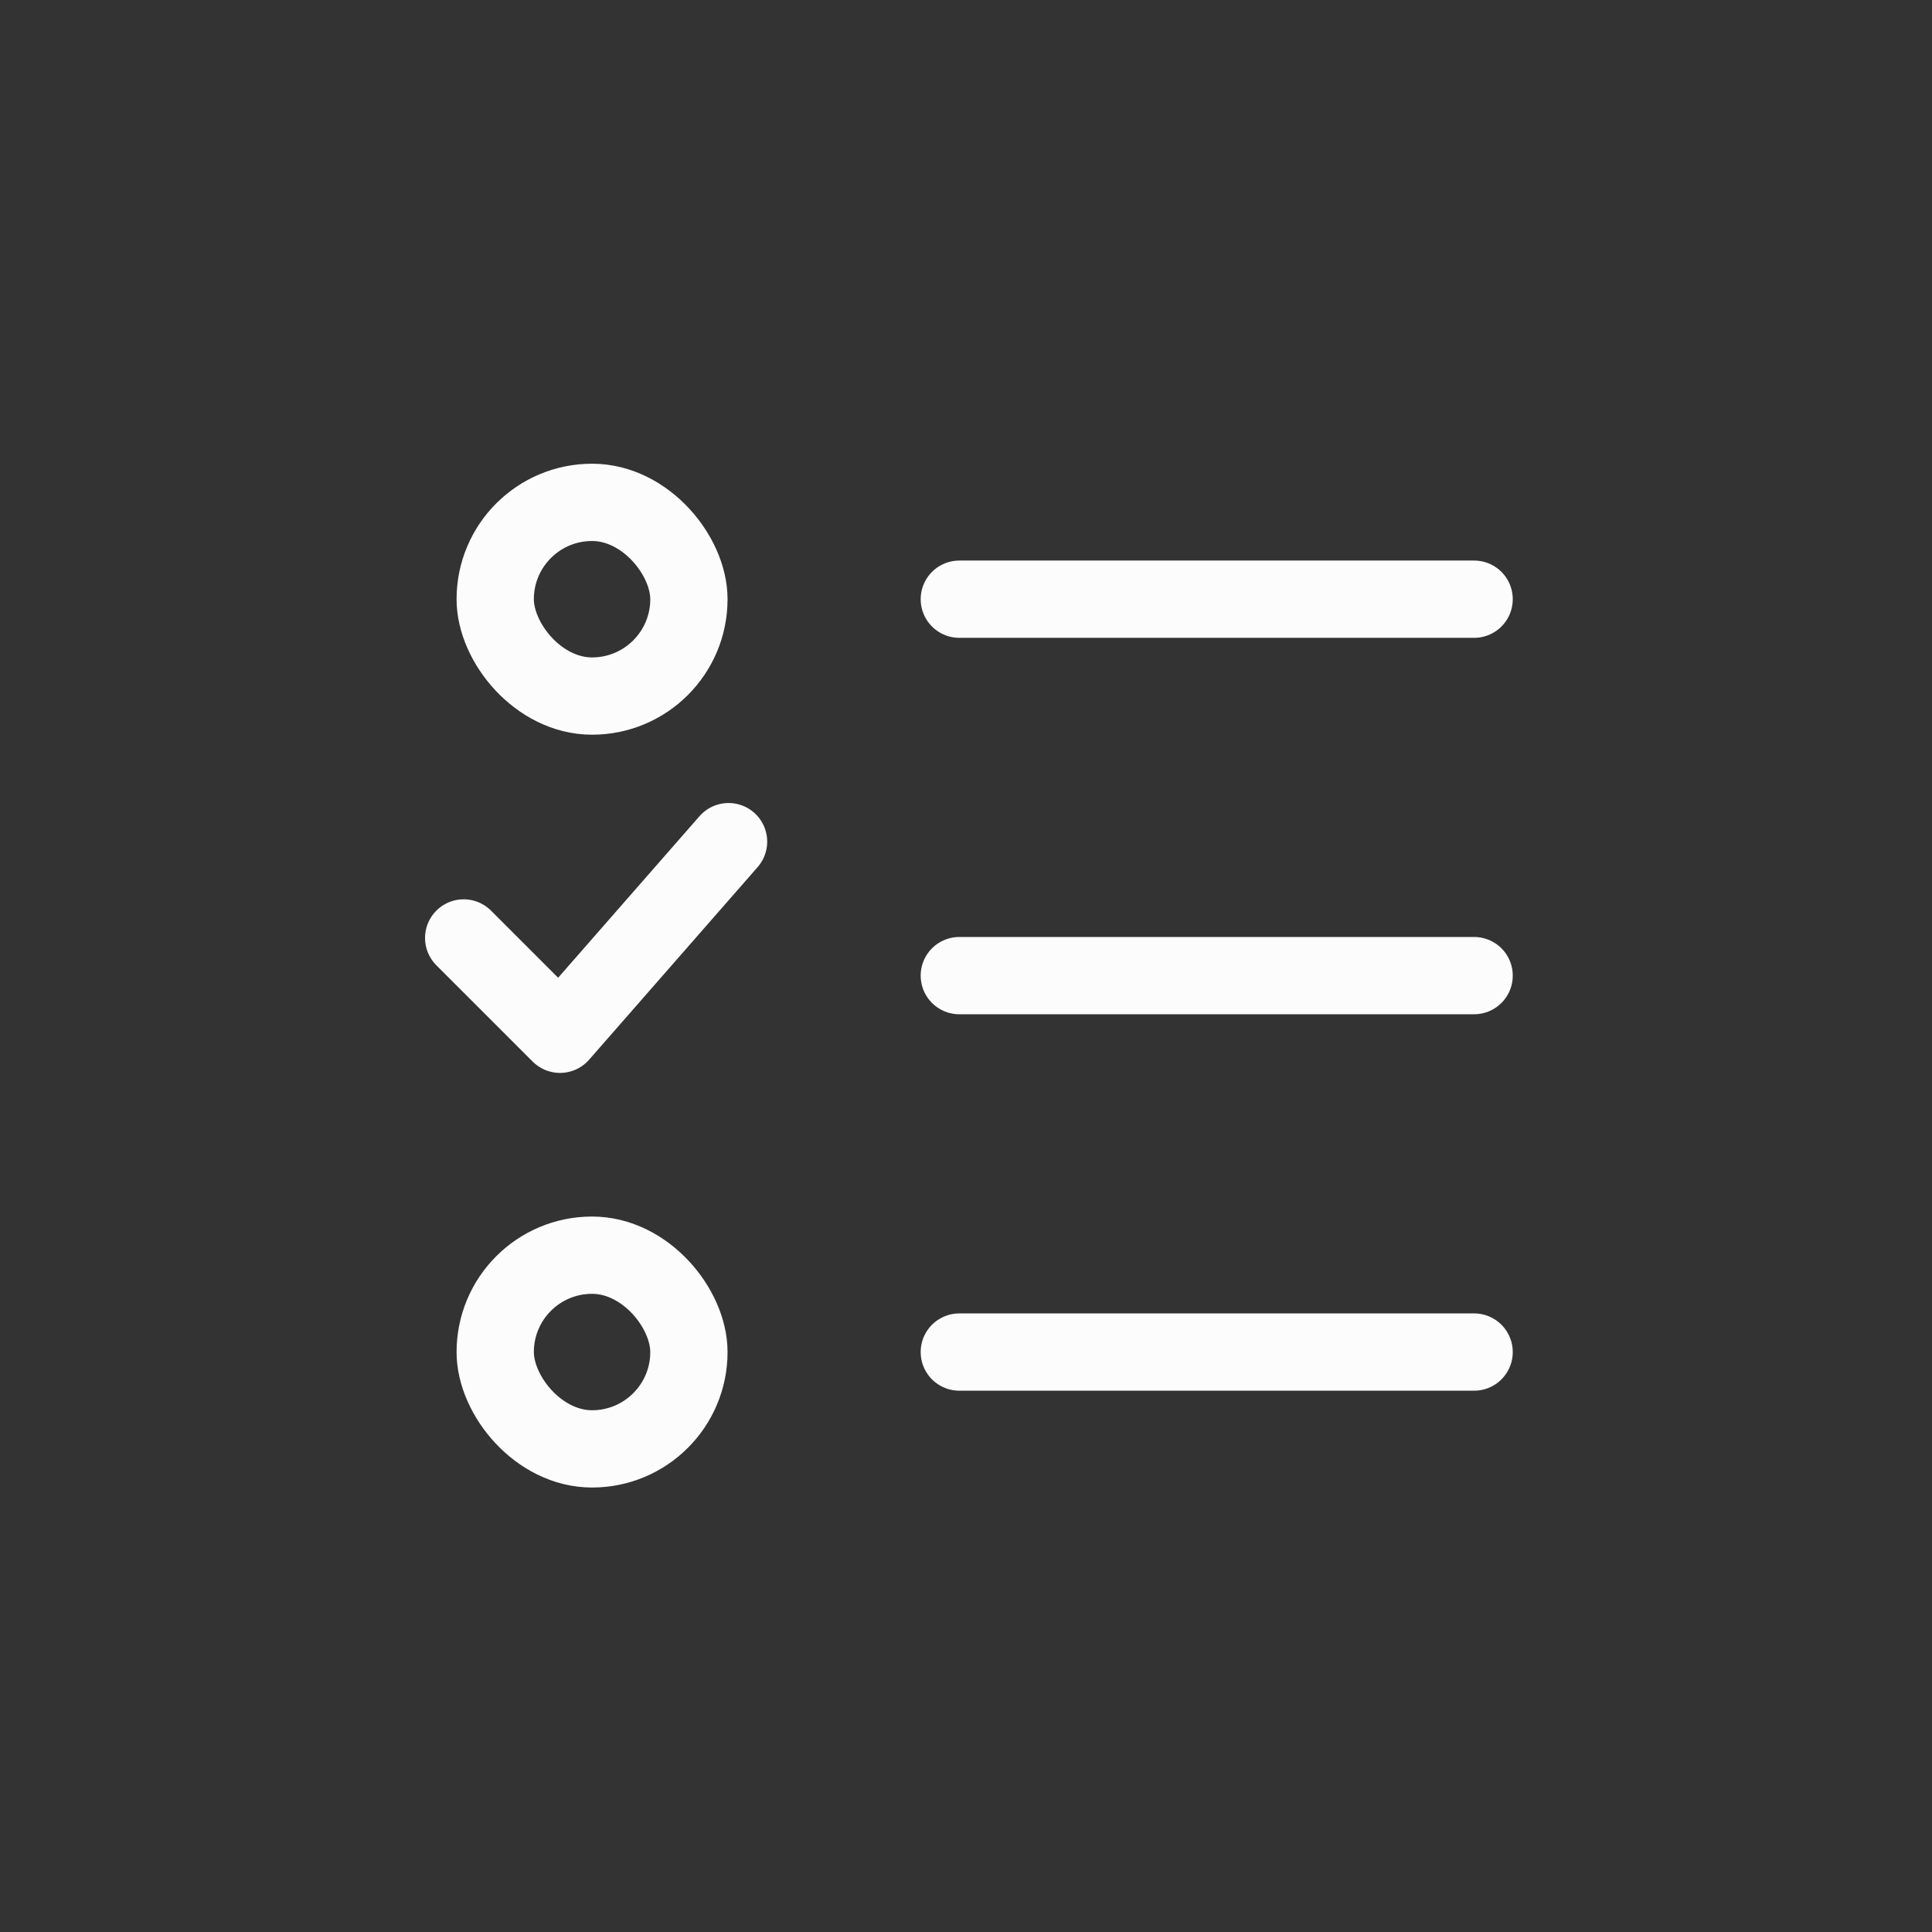 <svg xmlns="http://www.w3.org/2000/svg" width="50" height="50"><rect width="100%" height="100%" fill="#333333" stroke="none"/><defs><style>.cls-2{fill:none;stroke:#fcfcfc;stroke-linecap:round;stroke-linejoin:round;stroke-width:2px}</style></defs><g id="nav_orderlist" transform="translate(-10 -174)"><path id="layout" fill="none" d="M0 0h50v50H0z" transform="translate(10 174)"/><g id="그룹_61" data-name="그룹 61" transform="translate(177.96 -71.626)"><path id="선_20" d="M13.323 0H0" class="cls-2" data-name="선 20" transform="translate(-143.133 261.133)"/><rect id="사각형_55" width="5.013" height="5.013" class="cls-2" data-name="사각형 55" rx="2.506" transform="translate(-155.144 258.627)"/><path id="선_21" d="M13.323 0H0" class="cls-2" data-name="선 21" transform="translate(-143.133 270.875)"/><path id="선_22" d="M13.323 0H0" class="cls-2" data-name="선 22" transform="translate(-143.133 280.617)"/><rect id="사각형_56" width="5.013" height="5.013" class="cls-2" data-name="사각형 56" rx="2.506" transform="translate(-155.144 278.11)"/><path id="패스_79" d="M-155.96 269.9l2.493 2.493 4.362-4.985" class="cls-2" data-name="패스 79"/></g></g></svg>